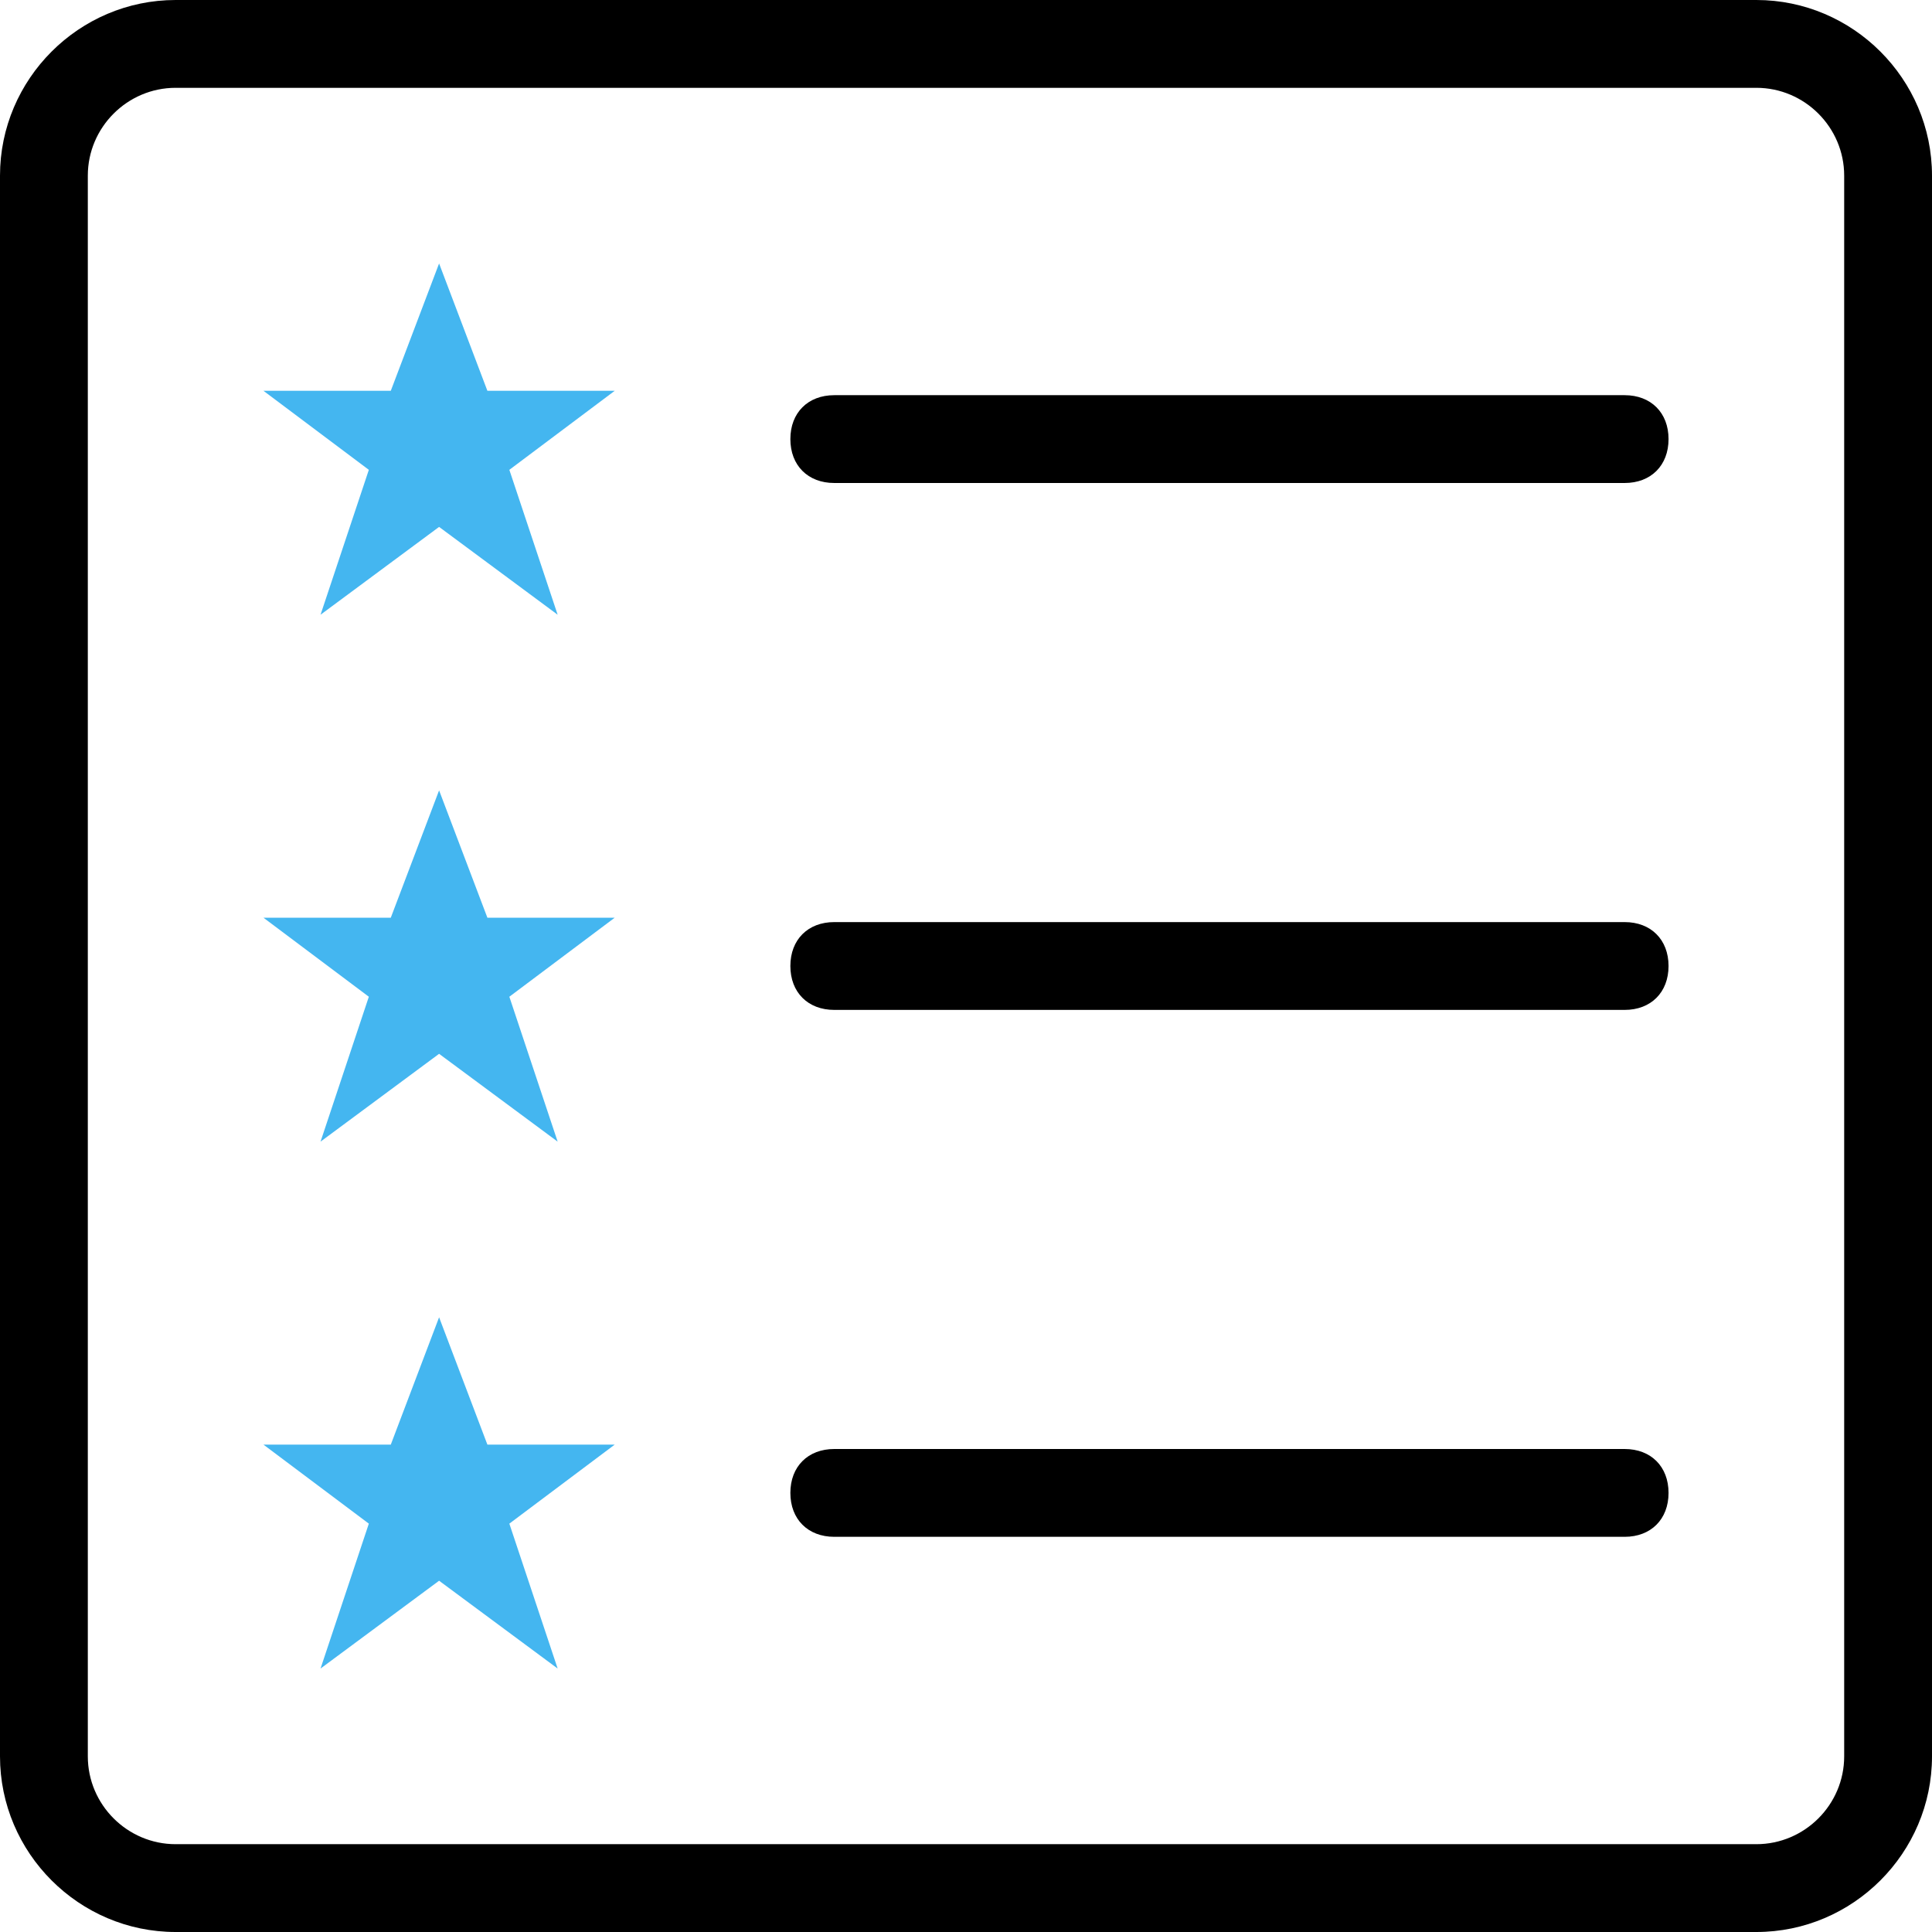 <?xml version="1.0" encoding="utf-8"?>
<!-- Generator: Adobe Illustrator 18.1.1, SVG Export Plug-In . SVG Version: 6.00 Build 0)  -->
<svg version="1.1" xmlns="http://www.w3.org/2000/svg" xmlns:xlink="http://www.w3.org/1999/xlink" x="0px" y="0px"
	 viewBox="0 0 44 44" enable-background="new 0 0 44 44" xml:space="preserve">
<g id="Shape_28_1_" enable-background="new    ">
	<g id="Shape_28">
		<g>
			<path fill-rule="evenodd" clip-rule="evenodd" d="M37,33H19c-0.6,0-1,0.4-1,1c0,0.6,0.4,1,1,1h18c0.6,0,1-0.4,1-1
				C38,33.4,37.6,33,37,33z M37,21H19c-0.6,0-1,0.4-1,1c0,0.6,0.4,1,1,1h18c0.6,0,1-0.4,1-1C38,21.4,37.6,21,37,21z M40,0H4
				C1.8,0,0,1.8,0,4v36c0,2.2,1.8,4,4,4h36c2.2,0,4-1.8,4-4V4C44,1.8,42.2,0,40,0z M42,40c0,1.1-0.9,2-2,2H4c-1.1,0-2-0.9-2-2V4
				c0-1.1,0.9-2,2-2h36c1.1,0,2,0.9,2,2V40z M37,9H19c-0.6,0-1,0.4-1,1c0,0.6,0.4,1,1,1h18c0.6,0,1-0.4,1-1C38,9.4,37.6,9,37,9z"/>
		</g>
	</g>
</g>
<g id="Color_Fill_5_1_" enable-background="new    ">
	<g id="Color_Fill_5">
		<g>
			<path fill-rule="evenodd" clip-rule="evenodd" fill="#44B6F0" d="M7.3,14l2.7-2l2.7,2l-1.1-3.3L14,8.9h-2.9L10,6L8.9,8.9H6
				l2.4,1.8L7.3,14z M10,18l-1.1,2.9H6l2.4,1.8L7.3,26l2.7-2l2.7,2l-1.1-3.3l2.4-1.8h-2.9L10,18z M11.1,32.9L10,30l-1.1,2.9H6
				l2.4,1.8L7.3,38l2.7-2l2.7,2l-1.1-3.3l2.4-1.8H11.1z"/>
		</g>
	</g>
</g>
</svg>
